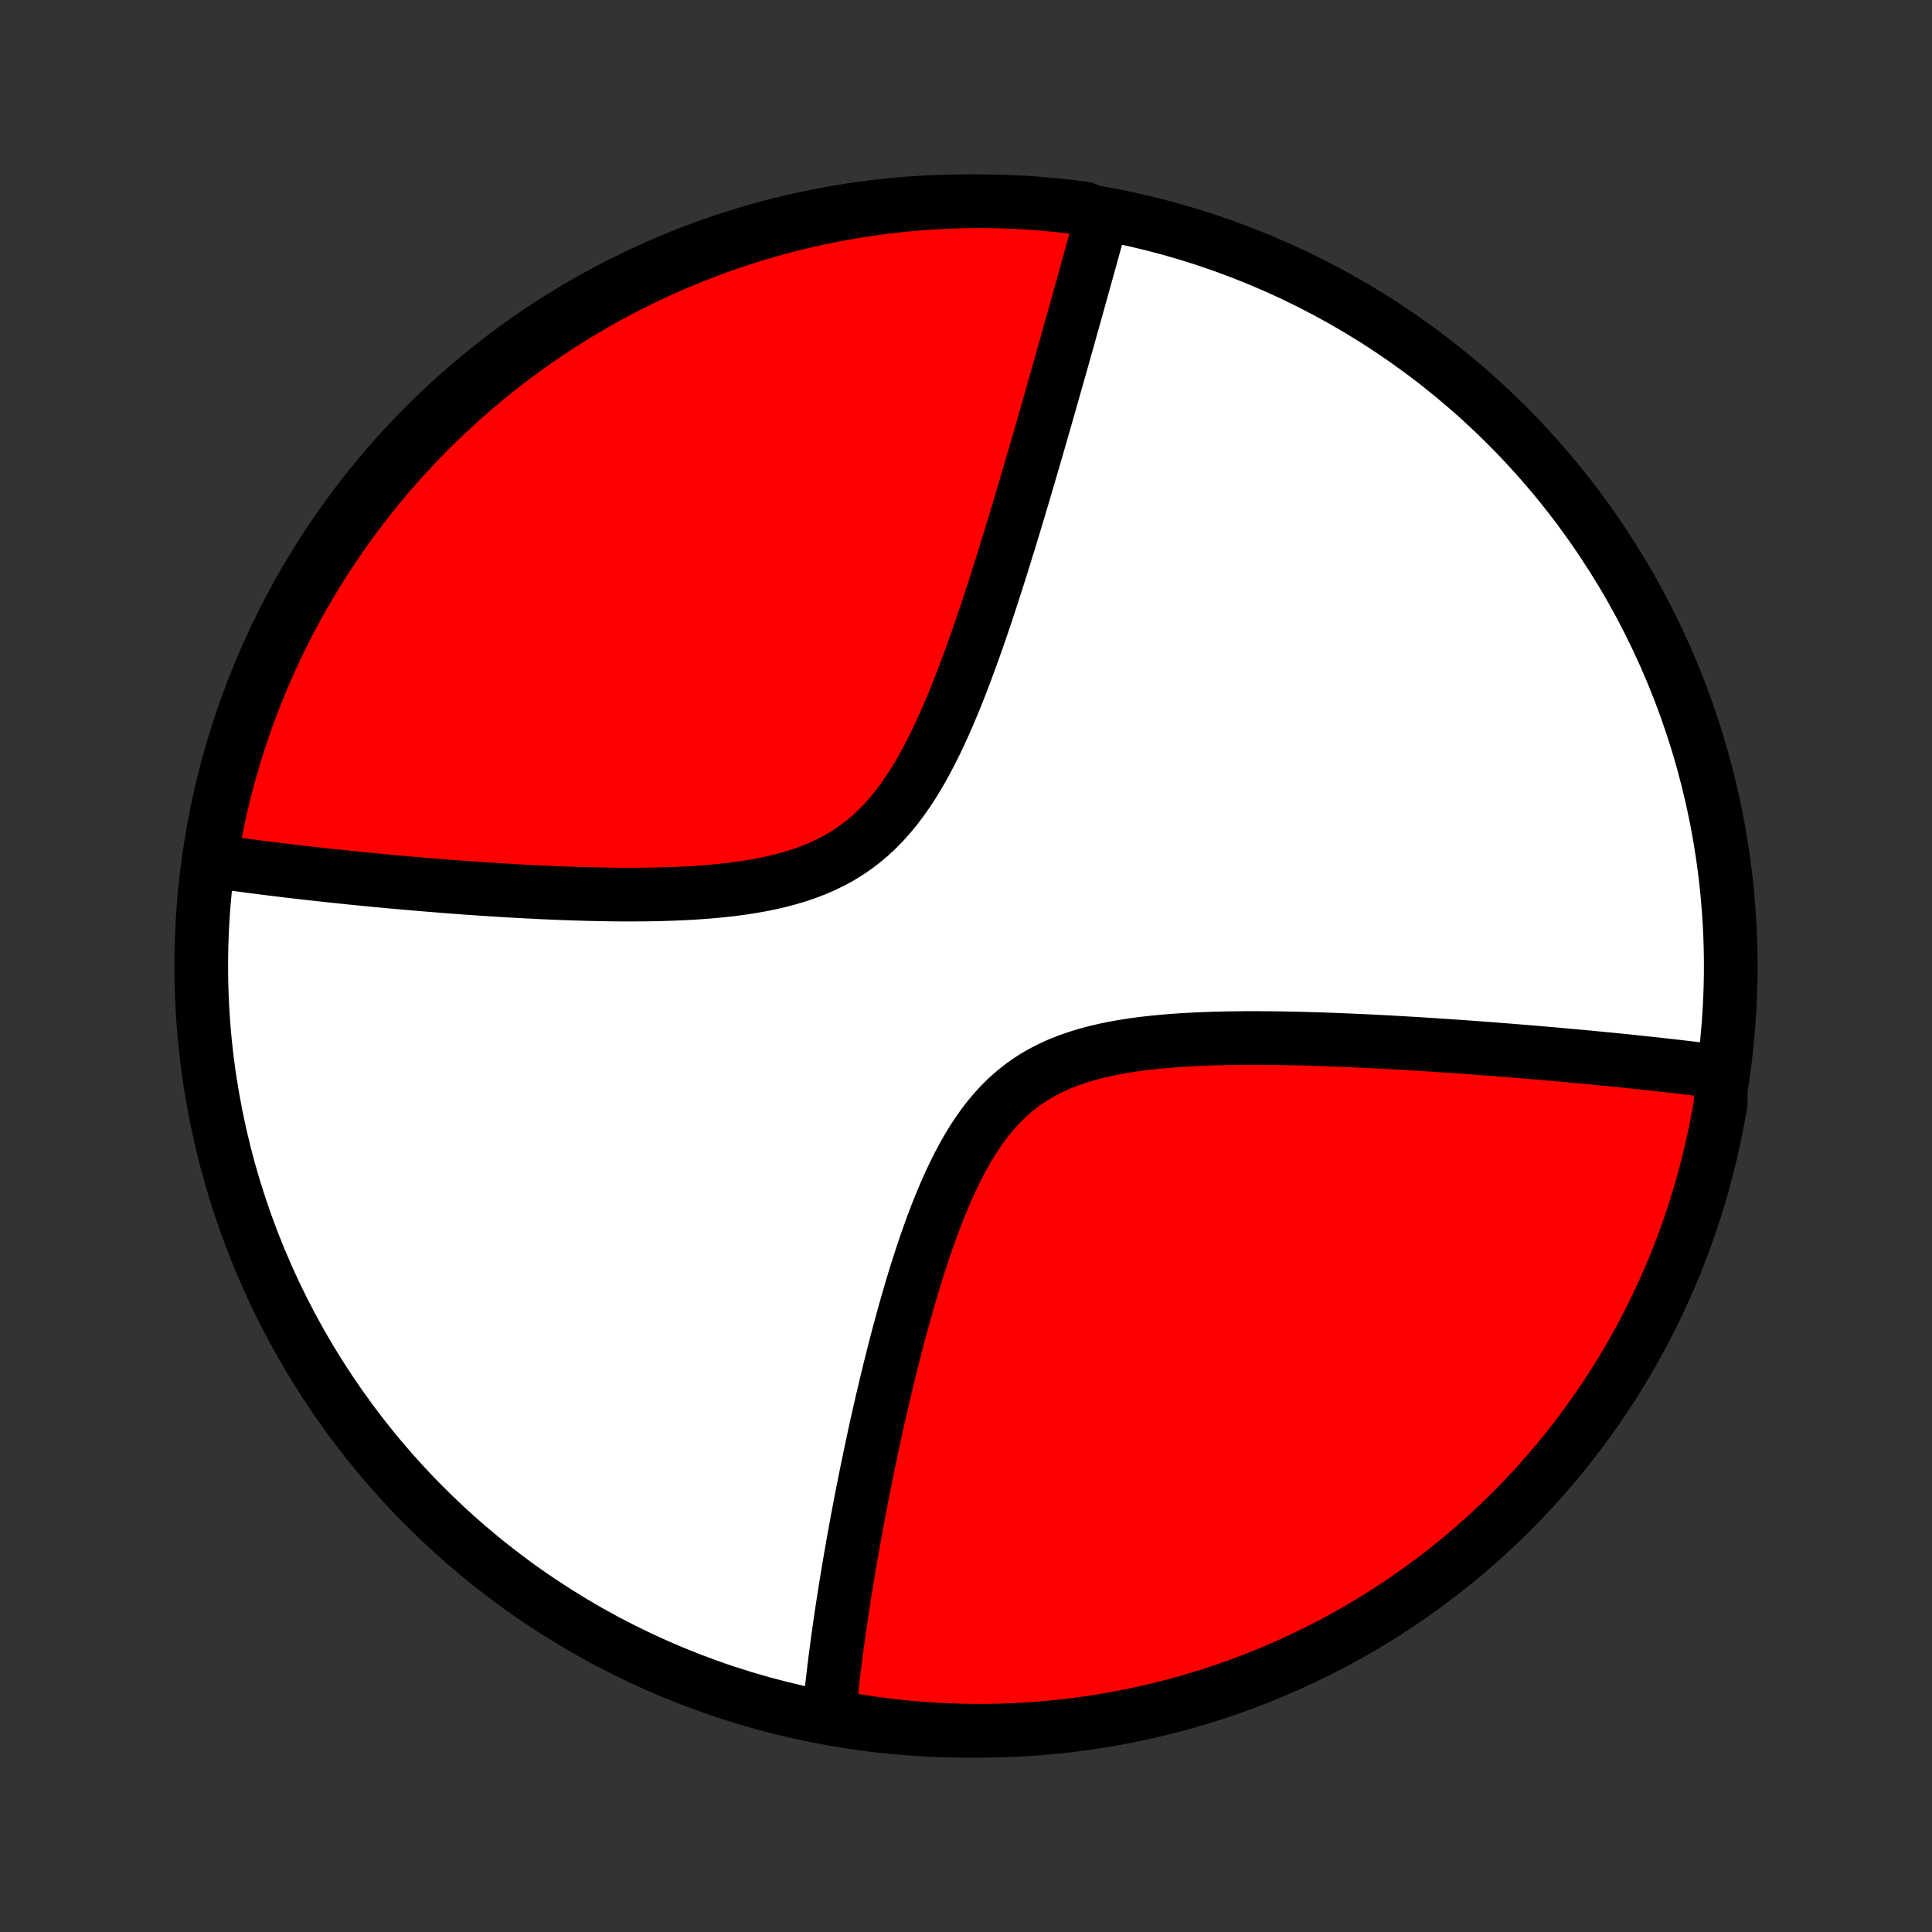 <?xml version="1.0" encoding="utf-8" standalone="no"?>
<!DOCTYPE svg PUBLIC "-//W3C//DTD SVG 1.1//EN"
  "http://www.w3.org/Graphics/SVG/1.1/DTD/svg11.dtd">
<!-- Created with matplotlib (http://matplotlib.org/) -->
<svg height="72pt" version="1.1" viewBox="0 0 72 72" width="72pt" xmlns="http://www.w3.org/2000/svg" xmlns:xlink="http://www.w3.org/1999/xlink">
 <rect x="0" y="0" width="72" height="72" fill="#333333" stroke="none"/>
 <defs>
  <style type="text/css">
*{stroke-linecap:butt;stroke-linejoin:round;}
  </style>
 </defs>
 <g id="figure_1">
  <g id="patch_1">
   <path d="
M0 72
L72 72
L72 0
L0 0
z
" style="fill:none;"/>
  </g>
  <g id="axes_1">
   <g id="PatchCollection_1">
    <defs>
     <path d="
M36 -7.5
C43.558 -7.5 50.808 -10.503 56.153 -15.848
C61.497 -21.192 64.5 -28.442 64.5 -36
C64.5 -43.558 61.497 -50.808 56.153 -56.153
C50.808 -61.497 43.558 -64.5 36 -64.5
C28.442 -64.5 21.192 -61.497 15.848 -56.153
C10.503 -50.808 7.5 -43.558 7.5 -36
C7.5 -28.442 10.503 -21.192 15.848 -15.848
C21.192 -10.503 28.442 -7.5 36 -7.5
z
" id="C0_0_a811fe30f3"/>
     <path d="
M64.125 -32.075
L63.946 -32.099
L63.584 -32.121
L63.401 -32.144
L63.217 -32.166
L63.032 -32.189
L62.846 -32.211
L62.659 -32.233
L62.47 -32.255
L62.279 -32.277
L62.088 -32.298
L61.895 -32.32
L61.7 -32.342
L61.503 -32.363
L61.306 -32.384
L61.106 -32.405
L60.904 -32.427
L60.701 -32.448
L60.496 -32.469
L60.289 -32.49
L60.081 -32.511
L59.87 -32.531
L59.657 -32.552
L59.442 -32.573
L59.225 -32.594
L59.005 -32.614
L58.783 -32.635
L58.559 -32.655
L58.333 -32.676
L58.104 -32.697
L57.872 -32.717
L57.638 -32.737
L57.401 -32.758
L57.161 -32.778
L56.918 -32.798
L56.673 -32.819
L56.425 -32.839
L56.173 -32.859
L55.919 -32.879
L55.661 -32.899
L55.4 -32.919
L55.136 -32.939
L54.868 -32.959
L54.598 -32.978
L54.323 -32.998
L54.045 -33.017
L53.764 -33.036
L53.479 -33.055
L53.191 -33.073
L52.898 -33.092
L52.602 -33.11
L52.303 -33.127
L51.999 -33.145
L51.692 -33.162
L51.38 -33.178
L51.066 -33.194
L50.747 -33.209
L50.424 -33.224
L50.098 -33.238
L49.768 -33.251
L49.434 -33.264
L49.097 -33.275
L48.756 -33.285
L48.412 -33.294
L48.065 -33.302
L47.714 -33.308
L47.36 -33.313
L47.004 -33.315
L46.644 -33.316
L46.283 -33.315
L45.919 -33.31
L45.553 -33.304
L45.186 -33.294
L44.817 -33.281
L44.448 -33.264
L44.078 -33.243
L43.709 -33.218
L43.339 -33.187
L42.971 -33.151
L42.605 -33.11
L42.241 -33.061
L41.88 -33.005
L41.523 -32.942
L41.171 -32.87
L40.823 -32.788
L40.482 -32.697
L40.147 -32.594
L39.819 -32.481
L39.5 -32.355
L39.19 -32.216
L38.889 -32.064
L38.597 -31.899
L38.316 -31.719
L38.046 -31.525
L37.786 -31.317
L37.536 -31.096
L37.297 -30.861
L37.068 -30.613
L36.849 -30.352
L36.639 -30.08
L36.439 -29.797
L36.247 -29.505
L36.064 -29.203
L35.888 -28.893
L35.72 -28.577
L35.559 -28.254
L35.404 -27.926
L35.255 -27.594
L35.112 -27.258
L34.974 -26.919
L34.841 -26.578
L34.713 -26.235
L34.59 -25.892
L34.47 -25.548
L34.355 -25.204
L34.243 -24.861
L34.135 -24.518
L34.03 -24.177
L33.929 -23.837
L33.83 -23.499
L33.735 -23.164
L33.642 -22.83
L33.552 -22.499
L33.464 -22.171
L33.379 -21.846
L33.297 -21.524
L33.216 -21.204
L33.138 -20.889
L33.062 -20.576
L32.988 -20.266
L32.916 -19.96
L32.845 -19.658
L32.777 -19.359
L32.71 -19.063
L32.645 -18.771
L32.582 -18.482
L32.521 -18.197
L32.461 -17.915
L32.402 -17.637
L32.345 -17.362
L32.29 -17.09
L32.235 -16.822
L32.182 -16.557
L32.131 -16.295
L32.081 -16.037
L32.032 -15.781
L31.984 -15.529
L31.937 -15.279
L31.892 -15.033
L31.848 -14.789
L31.804 -14.549
L31.762 -14.311
L31.721 -14.075
L31.681 -13.843
L31.642 -13.613
L31.604 -13.386
L31.566 -13.161
L31.53 -12.938
L31.495 -12.718
L31.46 -12.501
L31.427 -12.285
L31.394 -12.072
L31.362 -11.861
L31.331 -11.651
L31.301 -11.444
L31.272 -11.239
L31.243 -11.036
L31.215 -10.834
L31.189 -10.635
L31.162 -10.437
L31.137 -10.241
L31.112 -10.046
L31.088 -9.853
L31.065 -9.661
L31.043 -9.471
L31.021 -9.283
L31 -9.095
L30.98 -8.909
L30.96 -8.725
L30.942 -8.541
L30.924 -8.359
L30.907 -8.178
L31.39 -7.998
L31.882 -7.875
L32.374 -7.799
L32.868 -7.732
L33.363 -7.673
L33.859 -7.622
L34.355 -7.581
L34.852 -7.548
L35.349 -7.523
L35.846 -7.507
L36.344 -7.5
L36.841 -7.502
L37.338 -7.512
L37.835 -7.531
L38.331 -7.559
L38.826 -7.595
L39.321 -7.64
L39.814 -7.694
L40.307 -7.756
L40.798 -7.827
L41.287 -7.907
L41.775 -7.995
L42.261 -8.091
L42.746 -8.196
L43.228 -8.31
L43.708 -8.432
L44.186 -8.562
L44.661 -8.701
L45.133 -8.848
L45.603 -9.003
L46.07 -9.167
L46.534 -9.338
L46.994 -9.518
L47.452 -9.706
L47.905 -9.902
L48.355 -10.106
L48.802 -10.318
L49.244 -10.537
L49.683 -10.764
L50.117 -10.999
L50.547 -11.242
L50.972 -11.492
L51.393 -11.75
L51.809 -12.015
L52.221 -12.287
L52.627 -12.566
L53.029 -12.853
L53.425 -13.147
L53.816 -13.447
L54.202 -13.755
L54.582 -14.069
L54.956 -14.39
L55.324 -14.718
L55.687 -15.052
L56.044 -15.393
L56.394 -15.739
L56.739 -16.092
L57.077 -16.451
L57.408 -16.816
L57.733 -17.187
L58.052 -17.563
L58.364 -17.945
L58.668 -18.333
L58.966 -18.726
L59.258 -19.124
L59.541 -19.528
L59.818 -19.936
L60.088 -20.349
L60.35 -20.767
L60.605 -21.19
L60.852 -21.617
L61.092 -22.049
L61.324 -22.485
L61.548 -22.925
L61.764 -23.369
L61.973 -23.816
L62.174 -24.268
L62.367 -24.723
L62.552 -25.181
L62.728 -25.643
L62.897 -26.108
L63.057 -26.576
L63.209 -27.047
L63.353 -27.521
L63.489 -27.997
L63.616 -28.476
L63.735 -28.956
L63.845 -29.439
L63.947 -29.924
L64.04 -30.411
L64.125 -30.9
z
" id="C0_1_47e321e963"/>
     <path d="
M41.059 -63.904
L41.011 -63.729
L40.963 -63.553
L40.914 -63.376
L40.865 -63.197
L40.816 -63.018
L40.766 -62.837
L40.715 -62.655
L40.664 -62.471
L40.613 -62.286
L40.562 -62.1
L40.509 -61.912
L40.457 -61.722
L40.404 -61.531
L40.35 -61.338
L40.296 -61.144
L40.241 -60.947
L40.186 -60.749
L40.13 -60.549
L40.074 -60.347
L40.017 -60.144
L39.959 -59.938
L39.901 -59.73
L39.842 -59.52
L39.782 -59.307
L39.722 -59.093
L39.66 -58.876
L39.599 -58.656
L39.536 -58.435
L39.473 -58.21
L39.409 -57.984
L39.343 -57.754
L39.278 -57.522
L39.211 -57.287
L39.143 -57.049
L39.075 -56.809
L39.005 -56.565
L38.934 -56.319
L38.863 -56.069
L38.79 -55.816
L38.716 -55.56
L38.641 -55.301
L38.565 -55.039
L38.488 -54.774
L38.409 -54.505
L38.33 -54.232
L38.249 -53.957
L38.166 -53.677
L38.082 -53.395
L37.997 -53.109
L37.91 -52.819
L37.822 -52.526
L37.732 -52.229
L37.641 -51.929
L37.547 -51.626
L37.452 -51.319
L37.356 -51.008
L37.257 -50.695
L37.156 -50.378
L37.054 -50.058
L36.949 -49.734
L36.842 -49.408
L36.733 -49.08
L36.621 -48.748
L36.507 -48.415
L36.39 -48.079
L36.27 -47.741
L36.147 -47.401
L36.021 -47.061
L35.892 -46.719
L35.76 -46.377
L35.624 -46.034
L35.483 -45.692
L35.339 -45.351
L35.19 -45.012
L35.036 -44.674
L34.878 -44.34
L34.713 -44.009
L34.543 -43.682
L34.367 -43.36
L34.183 -43.045
L33.993 -42.736
L33.794 -42.436
L33.588 -42.144
L33.373 -41.862
L33.149 -41.591
L32.916 -41.331
L32.673 -41.084
L32.42 -40.85
L32.157 -40.629
L31.884 -40.422
L31.601 -40.229
L31.309 -40.05
L31.007 -39.885
L30.696 -39.734
L30.377 -39.596
L30.05 -39.471
L29.715 -39.358
L29.375 -39.257
L29.029 -39.166
L28.678 -39.086
L28.323 -39.015
L27.964 -38.952
L27.603 -38.898
L27.239 -38.85
L26.875 -38.81
L26.509 -38.775
L26.143 -38.746
L25.777 -38.722
L25.411 -38.703
L25.047 -38.688
L24.684 -38.676
L24.323 -38.668
L23.963 -38.663
L23.607 -38.661
L23.253 -38.661
L22.901 -38.663
L22.553 -38.668
L22.207 -38.675
L21.865 -38.683
L21.527 -38.693
L21.192 -38.704
L20.861 -38.716
L20.533 -38.73
L20.209 -38.744
L19.889 -38.76
L19.573 -38.776
L19.261 -38.793
L18.952 -38.811
L18.647 -38.829
L18.347 -38.848
L18.05 -38.867
L17.757 -38.887
L17.468 -38.907
L17.182 -38.928
L16.901 -38.949
L16.623 -38.97
L16.348 -38.992
L16.078 -39.014
L15.81 -39.036
L15.547 -39.058
L15.286 -39.08
L15.029 -39.103
L14.776 -39.125
L14.525 -39.148
L14.278 -39.171
L14.034 -39.194
L13.793 -39.217
L13.555 -39.24
L13.32 -39.264
L13.088 -39.287
L12.858 -39.311
L12.632 -39.334
L12.408 -39.358
L12.186 -39.382
L11.967 -39.405
L11.751 -39.429
L11.537 -39.453
L11.325 -39.477
L11.116 -39.501
L10.909 -39.525
L10.704 -39.549
L10.501 -39.574
L10.3 -39.598
L10.101 -39.623
L9.904 -39.647
L9.709 -39.672
L9.515 -39.697
L9.324 -39.722
L9.134 -39.747
L8.946 -39.772
L8.76 -39.797
L8.575 -39.823
L8.391 -39.849
L8.209 -39.874
L8.029 -39.9
L7.846 -39.926
L7.928 -40.429
L8.018 -40.92
L8.117 -41.409
L8.224 -41.897
L8.339 -42.382
L8.463 -42.866
L8.596 -43.348
L8.737 -43.827
L8.886 -44.304
L9.043 -44.779
L9.209 -45.251
L9.382 -45.72
L9.564 -46.186
L9.754 -46.649
L9.952 -47.109
L10.158 -47.565
L10.371 -48.018
L10.593 -48.467
L10.822 -48.912
L11.059 -49.354
L11.303 -49.791
L11.556 -50.224
L11.815 -50.653
L12.082 -51.078
L12.356 -51.497
L12.637 -51.913
L12.926 -52.323
L13.221 -52.728
L13.524 -53.128
L13.833 -53.523
L14.149 -53.913
L14.471 -54.297
L14.801 -54.675
L15.136 -55.048
L15.478 -55.415
L15.827 -55.776
L16.181 -56.132
L16.541 -56.481
L16.908 -56.823
L17.28 -57.16
L17.658 -57.49
L18.041 -57.813
L18.43 -58.13
L18.825 -58.44
L19.224 -58.743
L19.629 -59.04
L20.038 -59.329
L20.453 -59.611
L20.872 -59.886
L21.296 -60.154
L21.724 -60.414
L22.157 -60.667
L22.594 -60.912
L23.035 -61.15
L23.48 -61.38
L23.929 -61.603
L24.381 -61.817
L24.837 -62.024
L25.296 -62.223
L25.759 -62.414
L26.225 -62.596
L26.693 -62.771
L27.165 -62.938
L27.639 -63.096
L28.116 -63.246
L28.595 -63.388
L29.077 -63.521
L29.56 -63.646
L30.046 -63.763
L30.533 -63.871
L31.022 -63.971
L31.512 -64.062
L32.004 -64.144
L32.497 -64.219
L32.992 -64.284
L33.487 -64.341
L33.983 -64.389
L34.479 -64.428
L34.976 -64.459
L35.473 -64.482
L35.971 -64.495
L36.468 -64.5
L36.965 -64.496
L37.462 -64.484
L37.959 -64.463
L38.455 -64.433
L38.95 -64.394
L39.444 -64.347
L39.937 -64.291
L40.429 -64.227
z
" id="C0_2_7c7b49d554"/>
    </defs>
    <g clip-path="url(#p1bffca34e9)">
     <use style="fill:#ffffff;stroke:#000000;stroke-width:2.0;" x="0.0" xlink:href="#C0_0_a811fe30f3" y="72.0"/>
    </g>
    <g clip-path="url(#p1bffca34e9)">
     <use style="fill:#ff0000;stroke:#000000;stroke-width:2.0;" x="0.0" xlink:href="#C0_1_47e321e963" y="72.0"/>
    </g>
    <g clip-path="url(#p1bffca34e9)">
     <use style="fill:#ff0000;stroke:#000000;stroke-width:2.0;" x="0.0" xlink:href="#C0_2_7c7b49d554" y="72.0"/>
    </g>
   </g>
  </g>
 </g>
 <defs>
  <clipPath id="p1bffca34e9">
   <rect height="72.0" width="72.0" x="0.0" y="0.0"/>
  </clipPath>
 </defs>
</svg>
